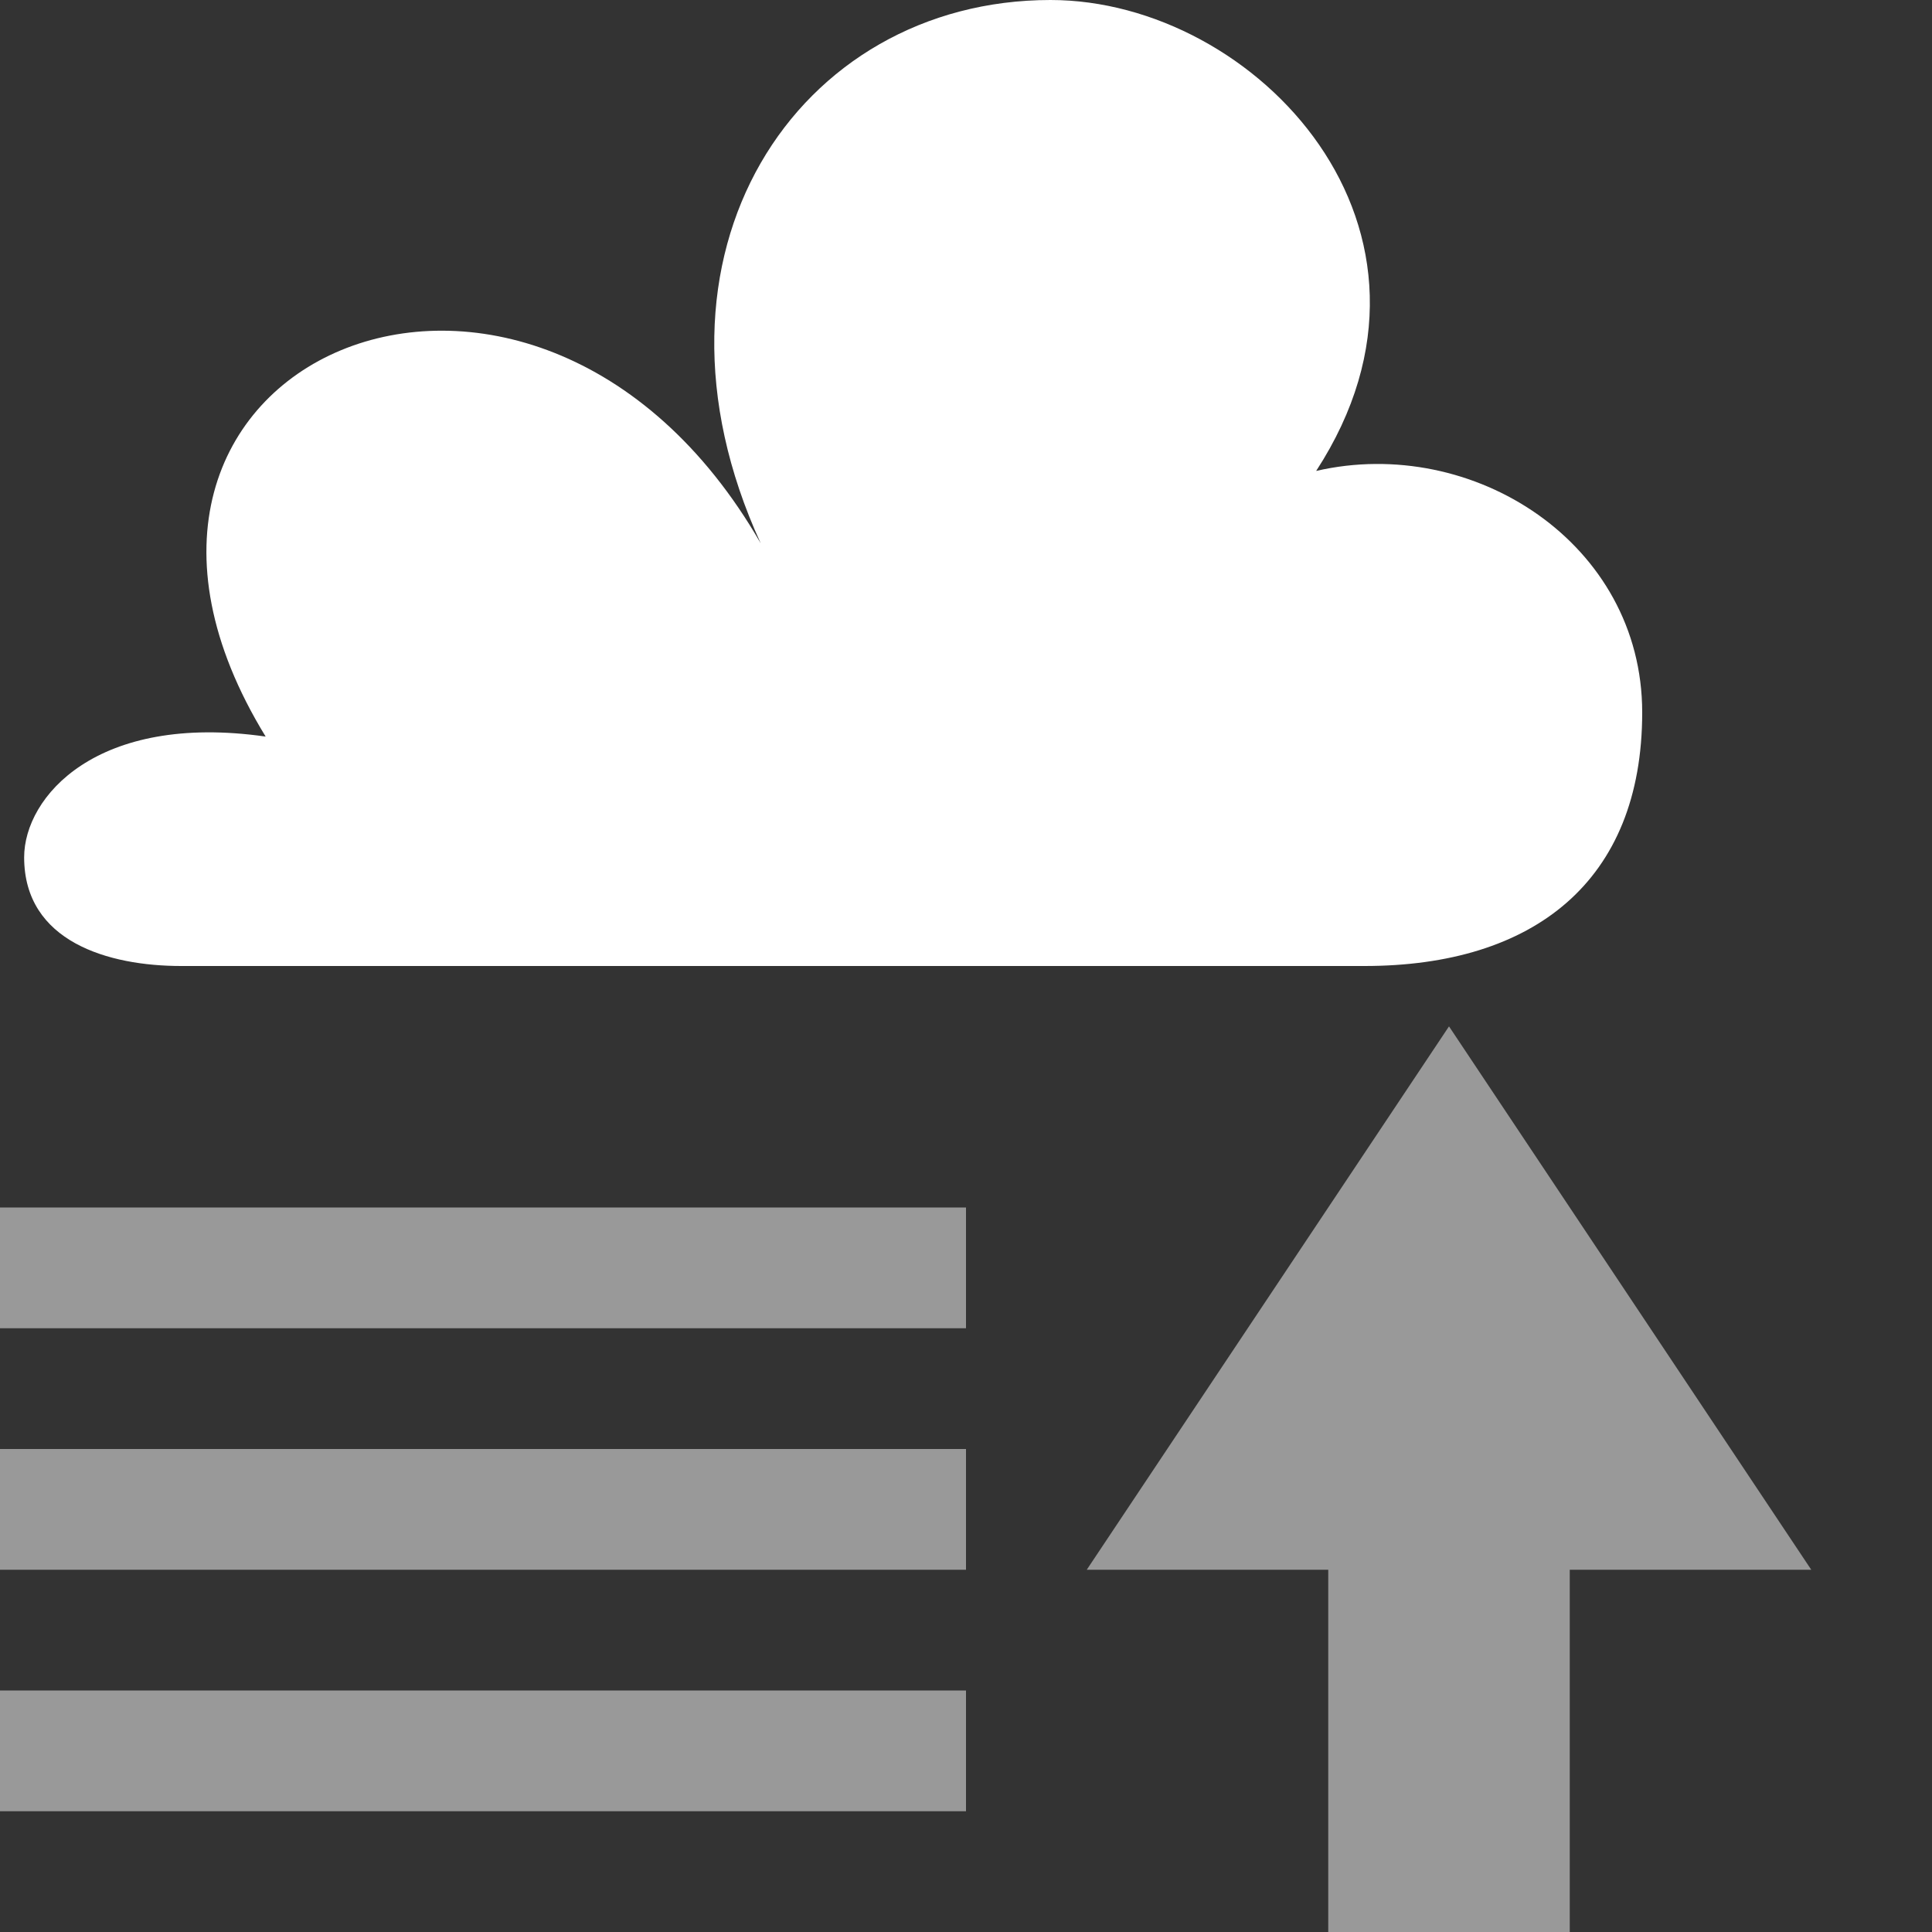 <svg width="16" height="16" viewBox="0 0 16 16" fill="none" xmlns="http://www.w3.org/2000/svg">
<rect x="0" y="0" width="16" height="16" fill="#333333" stroke="none"/>
<path fill-rule="evenodd" clip-rule="evenodd" d="M11.3 8C11.2 8 10.6 8 10.5 8H5.1C5.1 8 1.6 8 1.5 8C0.9 8 0.2 7.8 0.2 7.1C0.2 6.6 0.8 5.9 2.2 6.1C0.3 3 4.4 1.2 6.3 4.5C5.2 2.1 6.6 0 8.7 0C10.4 0 12.2 1.9 10.9 3.9C12.2 3.6 13.6 4.5 13.6 5.9C13.6 7.3 12.7 8 11.3 8Z" fill="white"/>
<path opacity="0.5" d="M0 10.5H8" stroke="white" stroke-miterlimit="10"/>
<path opacity="0.5" d="M0 12.5H8" stroke="white" stroke-miterlimit="10"/>
<path opacity="0.5" d="M0 14.5H8" stroke="white" stroke-miterlimit="10"/>
<path opacity="0.5" d="M11 16H13V13H15L12 8.5L9 13H11V16Z" fill="white"/>
</svg>
